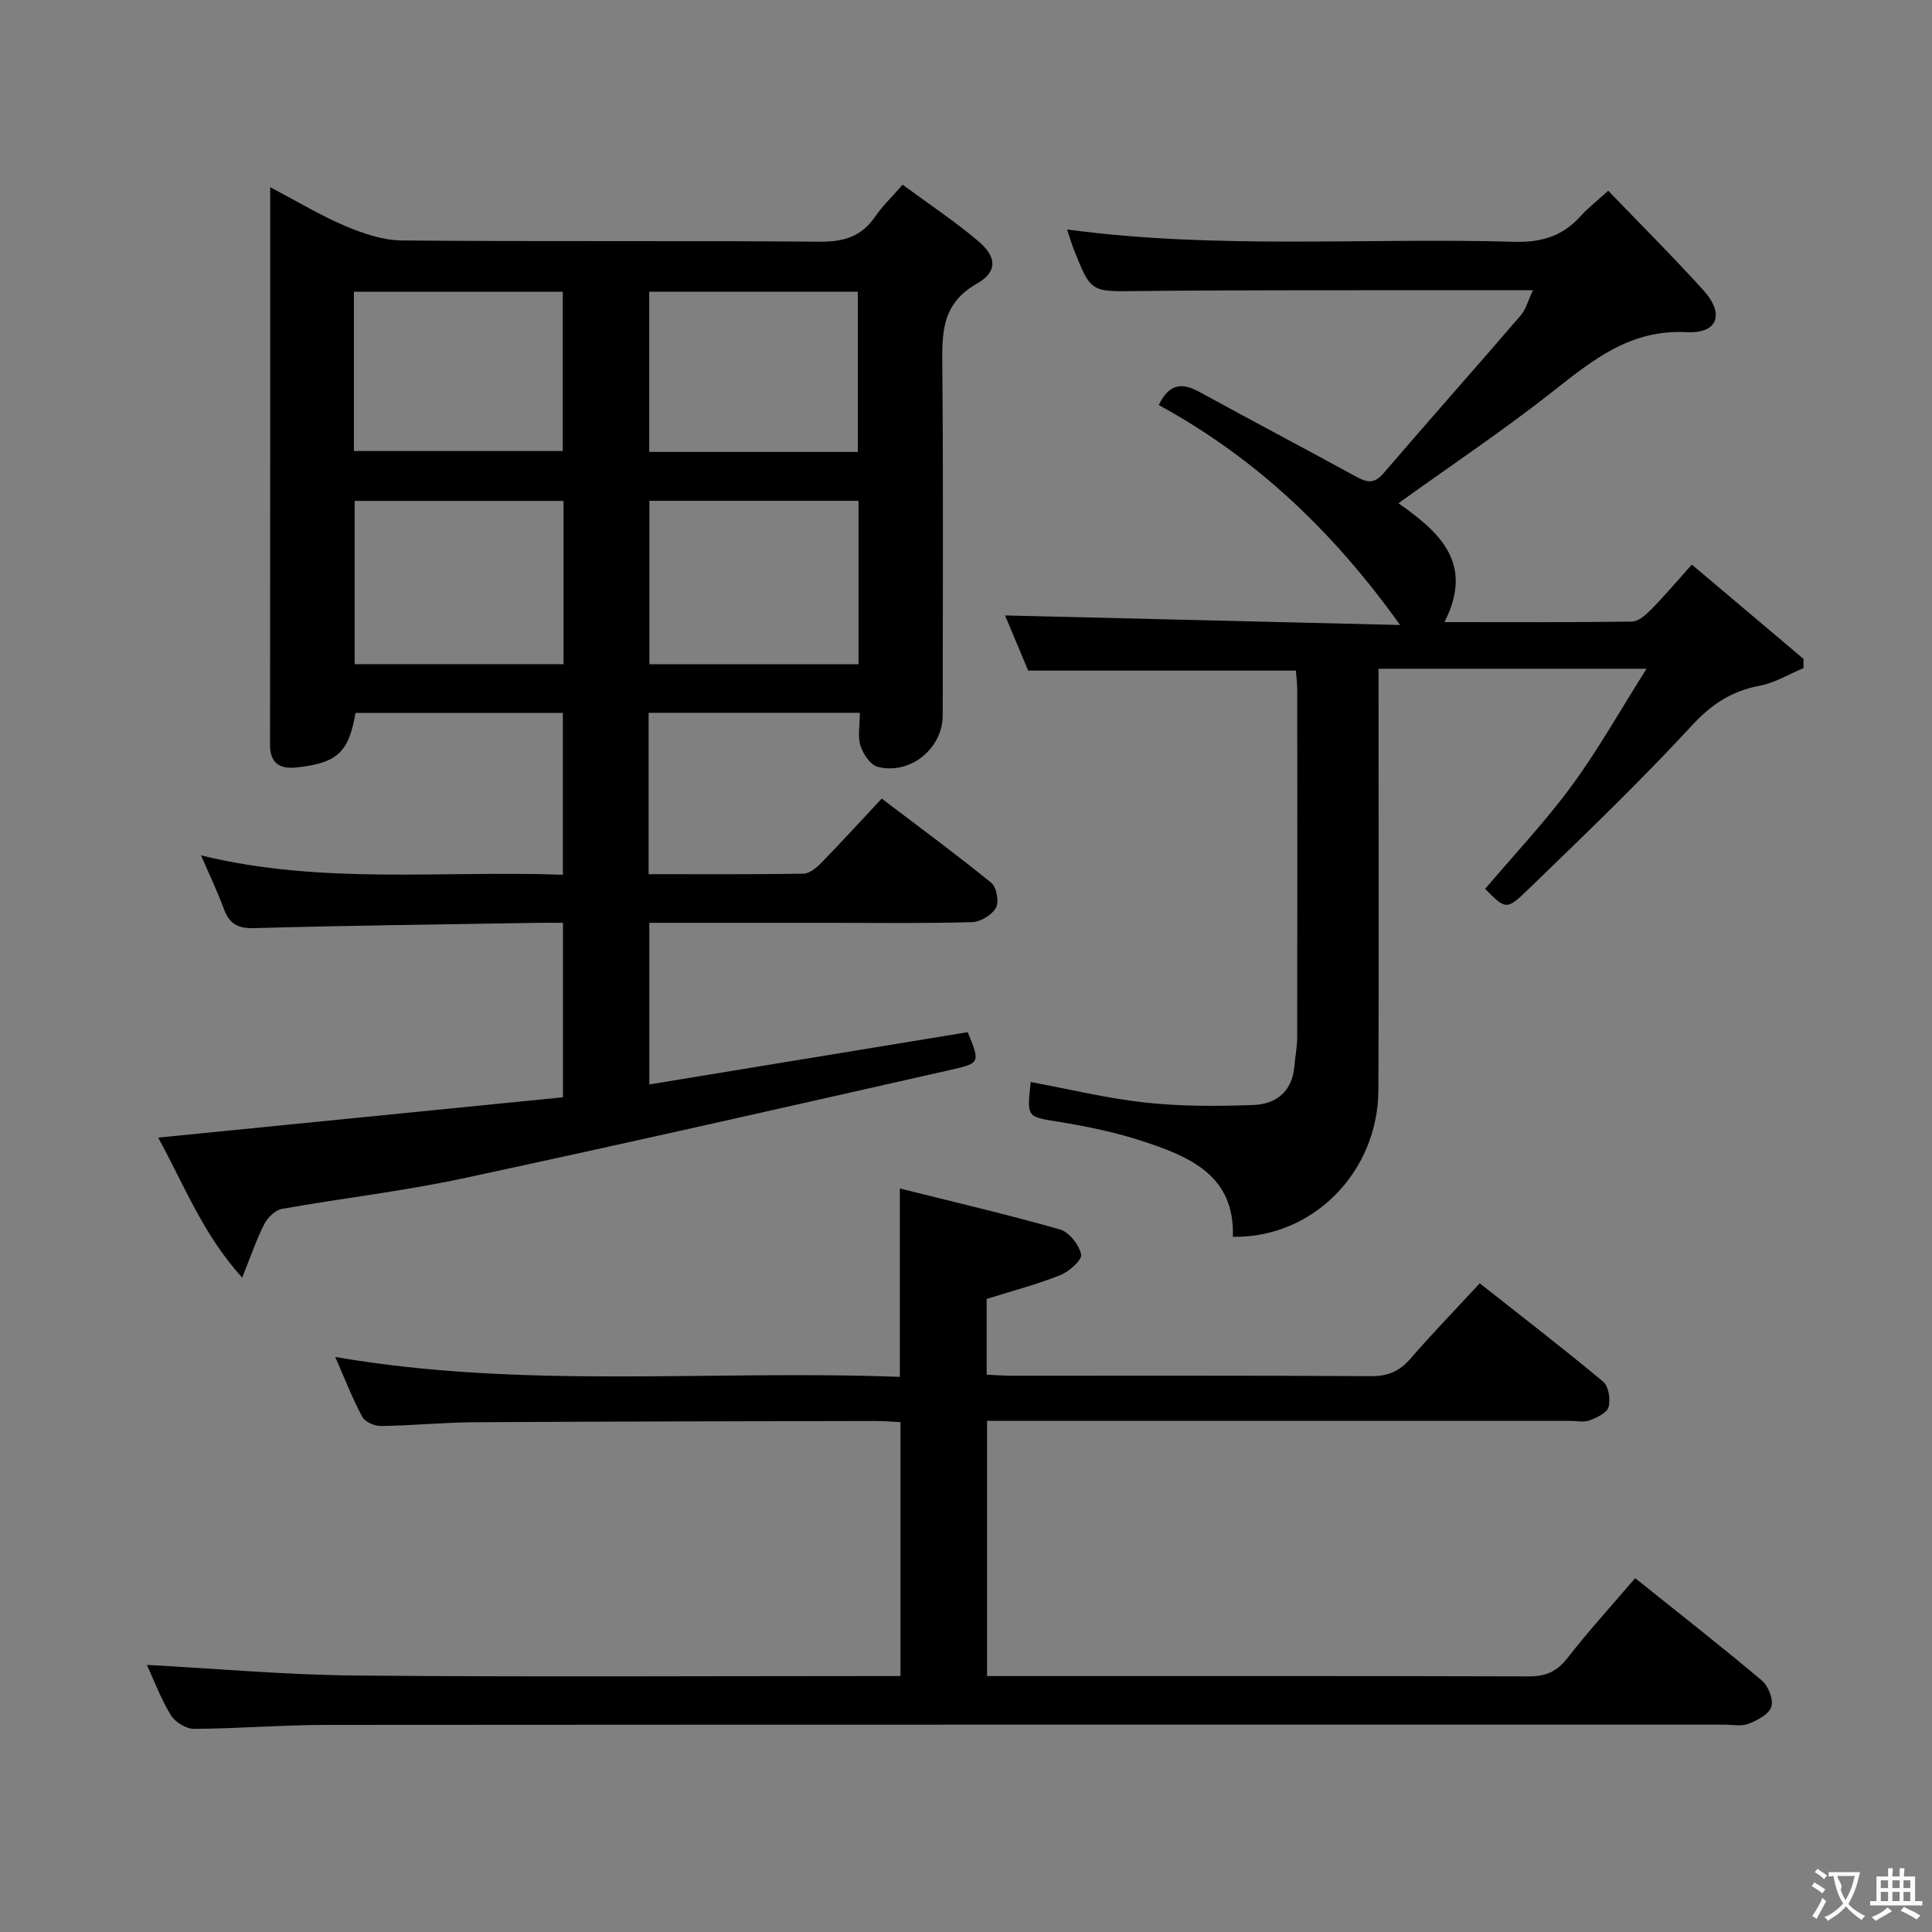 <svg enable-background="new 0 0 400 400" viewBox="0 0 400 400" xmlns="http://www.w3.org/2000/svg"><rect x="0" y="0" width="400" height="400" fill="#808080" stroke="none"/><g fill="#010000"><path d="m134.29 147.58v33.41c10.82 0 21.44.07 32.04-.1 1.23-.02 2.66-1.16 3.62-2.15 4.17-4.28 8.2-8.7 12.6-13.4 7.75 5.89 15.36 11.48 22.68 17.43 1.1.89 1.66 3.94.98 5.16-.83 1.5-3.21 2.94-4.96 2.99-9.82.28-19.66.14-29.5.14-12.31 0-24.62 0-37.31 0v33.46c22.08-3.62 44.05-7.23 65.91-10.82 2.53 6.16 2.59 6.42-3.12 7.71-33.82 7.64-67.62 15.33-101.52 22.59-12.32 2.64-24.89 4.07-37.3 6.28-1.4.25-2.99 1.78-3.68 3.13-1.63 3.18-2.78 6.62-4.59 11.11-8.15-9-12.02-19.21-17.39-28.99 28.15-2.8 55.82-5.56 83.81-8.35 0-12.09 0-23.67 0-36.12-1.57 0-3.31-.03-5.05 0-19.64.33-39.29.55-58.92 1.1-3.47.1-5.13-.97-6.26-4.03-1.3-3.53-2.94-6.95-4.7-11.03 25.01 6.13 49.84 3.09 74.91 4.01 0-11.24 0-22.14 0-33.5-14.21 0-28.58 0-42.93 0-1.41 8.15-3.76 10.38-12.27 11.29-3.3.35-5.44-.81-5.43-4.67.04-38.16.03-76.32.03-115.47 5.53 2.9 10.41 5.86 15.61 8.06 3.69 1.56 7.8 2.94 11.73 2.97 28.83.25 57.66.01 86.49.25 4.94.04 8.59-1.07 11.41-5.18 1.49-2.17 3.43-4.02 5.7-6.62 5.31 3.92 10.68 7.49 15.59 11.62 3.92 3.3 4.16 6.37-.27 8.9-7.37 4.21-7.16 10.38-7.1 17.33.21 24 .09 48 .08 72 0 6.86-6.7 12.39-13.45 10.68-1.51-.38-3.03-2.65-3.57-4.36-.62-1.96-.14-4.27-.14-6.83-14.63 0-29 0-43.73 0zm.16-43.89v33.83h43.3c0-11.39 0-22.47 0-33.83-14.51 0-28.77 0-43.3 0zm-61.02.02v33.8h43.24c0-11.38 0-22.44 0-33.8-14.49 0-28.72 0-43.24 0zm-.16-10.33h43.25c0-11.33 0-22.2 0-32.98-14.63 0-28.84 0-43.25 0zm104.33.19c0-11.26 0-22.27 0-33.18-14.64 0-28.88 0-43.19 0v33.18z"/><path d="m30.42 344.7c14.41.77 28.78 2.07 43.17 2.2 35.66.32 71.32.11 106.98.11h5.86c0-17.49 0-34.73 0-52.57-1.65-.08-3.41-.24-5.16-.24-27.66.06-55.32.09-82.98.26-6.48.04-12.95.69-19.43.78-1.31.02-3.29-.85-3.86-1.9-2.02-3.76-3.57-7.79-5.59-12.39 39.17 6.74 77.93 2.62 116.89 4.12 0-12.91 0-25.25 0-39.01 11.21 2.81 22.26 5.38 33.17 8.49 1.89.54 3.94 3.18 4.37 5.18.24 1.11-2.48 3.54-4.31 4.27-4.87 1.94-9.99 3.28-15.25 4.93v15.68c1.88.08 3.5.22 5.13.22 24.83.01 49.66-.06 74.49.09 3.51.02 5.88-1.05 8.13-3.64 4.57-5.26 9.43-10.28 14.34-15.58 8.72 6.88 17.28 13.47 25.57 20.38 1.12.94 1.53 3.68 1.09 5.25-.35 1.22-2.44 2.18-3.96 2.75-1.17.44-2.63.1-3.97.1-38.16 0-76.32 0-114.48 0-1.97 0-3.94 0-6.26 0v52.83h5.16c35.66 0 71.32-.04 106.98.07 3.49.01 5.81-.96 7.99-3.76 4.39-5.63 9.21-10.92 14.05-16.58 8.9 7.14 17.69 14 26.22 21.18 1.34 1.13 2.46 3.95 1.98 5.45-.5 1.56-2.91 2.81-4.75 3.53-1.45.57-3.29.17-4.95.17-96.49 0-192.97-.02-289.46.05-9.14.01-18.28.78-27.43.82-1.64.01-3.94-1.43-4.81-2.88-2.13-3.54-3.59-7.47-4.92-10.36z"/><path d="m239.91 83.86c2.22-4.6 4.95-4.62 8.46-2.69 10.63 5.83 21.37 11.48 32.01 17.3 2.21 1.21 3.9 2.03 6-.41 9.41-10.97 19.02-21.78 28.45-32.74 1.08-1.25 1.52-3.06 2.56-5.24-8.03 0-15.17-.01-22.32 0-19.83.04-39.66-.04-59.49.18-9.71.11-9.72.36-13.3-8.73-.47-1.18-.82-2.41-1.36-4.02 31.09 4.18 61.9 1.66 92.64 2.55 5.62.16 9.95-1.19 13.65-5.27 1.55-1.72 3.41-3.16 5.76-5.3 6.66 6.93 13.38 13.61 19.73 20.64 4.39 4.86 2.98 8.98-3.47 8.64-11.66-.61-19.41 5.72-27.7 12.25-10.26 8.08-21.14 15.37-32 23.17 8.43 5.91 15.79 12.41 9.52 24.61 13.28 0 26.05.08 38.83-.11 1.36-.02 2.9-1.41 3.99-2.52 2.68-2.71 5.14-5.64 8.41-9.28 7.82 6.6 15.47 13.06 23.12 19.53 0 .63-.01 1.27-.01 1.9-3.01 1.26-5.91 3.06-9.04 3.65-5.8 1.08-9.95 3.79-14.05 8.23-10.94 11.84-22.62 23.02-34.21 34.24-4.19 4.06-4.46 3.78-8.61-.41 6.01-7.07 12.41-13.85 17.89-21.3 5.44-7.39 9.96-15.47 15.53-24.27-19.43 0-37.01 0-55.49 0v5.75c0 27.16.09 54.32-.03 81.49-.08 16.98-13.58 30.65-30.13 30.37.44-12.72-8.96-16.61-18.67-19.8-5.64-1.85-11.54-3.06-17.42-4.02-6.52-1.06-6.57-.79-5.77-8.23 7.93 1.47 15.79 3.39 23.77 4.26 7.38.8 14.89.76 22.32.5 4.76-.17 8.1-2.82 8.51-8.08.16-1.98.58-3.96.58-5.93.04-24 .03-47.99.01-71.99 0-1.3-.18-2.61-.28-3.94-18.45 0-36.66 0-55.43 0-1.52-3.64-3.3-7.88-4.78-11.42 26.93.65 53.87 1.3 81.78 1.98-13.95-19.52-29.98-34.64-49.96-45.54z"/></g><path d="m377.9 391.2c-.2.3-.4.5-.6.8-.7-.6-1.4-1-2.2-1.5.2-.3.4-.5.5-.8.6.4 1.4.8 2.3 1.5zm-1.8 6.1c-.2-.2-.5-.4-.9-.6.4-.6.8-1.2 1.2-1.9s.7-1.3.9-1.9c.3.3.5.5.8.7-.7 1.3-1.4 2.6-2 3.7zm2.2-9c-.3.3-.5.5-.6.8-.6-.6-1.3-1.1-2-1.5.3-.3.5-.5.6-.7.6.5 1.3.9 2 1.4zm.3.2v-.9h2 4.5c-.3 1.3-.6 2.5-1 3.6s-.9 2.1-1.4 3c.4.5 1 1 1.6 1.4s1.2.8 1.9 1.1c-.3.2-.5.4-.8.8-.4-.3-1-.7-1.6-1.2s-1.2-1.1-1.6-1.6c-.5.6-1.1 1.1-1.7 1.6s-1.4.9-2.1 1.4c-.1-.3-.3-.5-.7-.8.6-.2 1.2-.5 1.9-1s1.4-1.1 2-1.8c-.5-.8-.9-1.6-1.2-2.5s-.6-2-.8-3.2c-.4.1-.7.1-1 .1zm2.5 2.7c.3 1 .7 1.7 1 2.2.3-.5.6-1.1 1-2s.6-1.9.9-3h-3.2-.4c.1.9 1.3 1.8.7 2.8z" fill="#fbfafa"/><path d="m396.5 388.5v1.5 3.6h1.5v.9c-.4 0-1 0-1.7 0h-7.9c-.5 0-.9 0-1.2 0v-.9h1.3v-3.5c0-.7 0-1.2 0-1.6h2.4c0-.8 0-1.4 0-1.7h1c0 .3-.1.8-.1 1.7h1.5c0-.8 0-1.4 0-1.7h1c0 .3-.1.9-.1 1.7zm-8.2 9.2c-.2-.3-.5-.5-.8-.8.8-.3 1.4-.6 1.9-.9s1-.7 1.4-1.1c.3.3.6.5.9.8-1.6 1-2.8 1.6-3.4 2zm2.6-6.8v-1.6h-1.5v1.6zm0 2.7v-1.9h-1.5v1.9zm2.4-2.7v-1.6h-1.5v1.6zm0 2.7v-1.9h-1.5v1.9zm.2 2 .7-.8c.4.2.9.5 1.6.8s1.3.7 1.8 1c-.3.3-.5.5-.8.8-.4-.3-1.5-1-3.3-1.8zm2-4.7v-1.6h-1.4v1.6zm0 2.7v-1.9h-1.4v1.9z" fill="#fbfafa"/></svg>